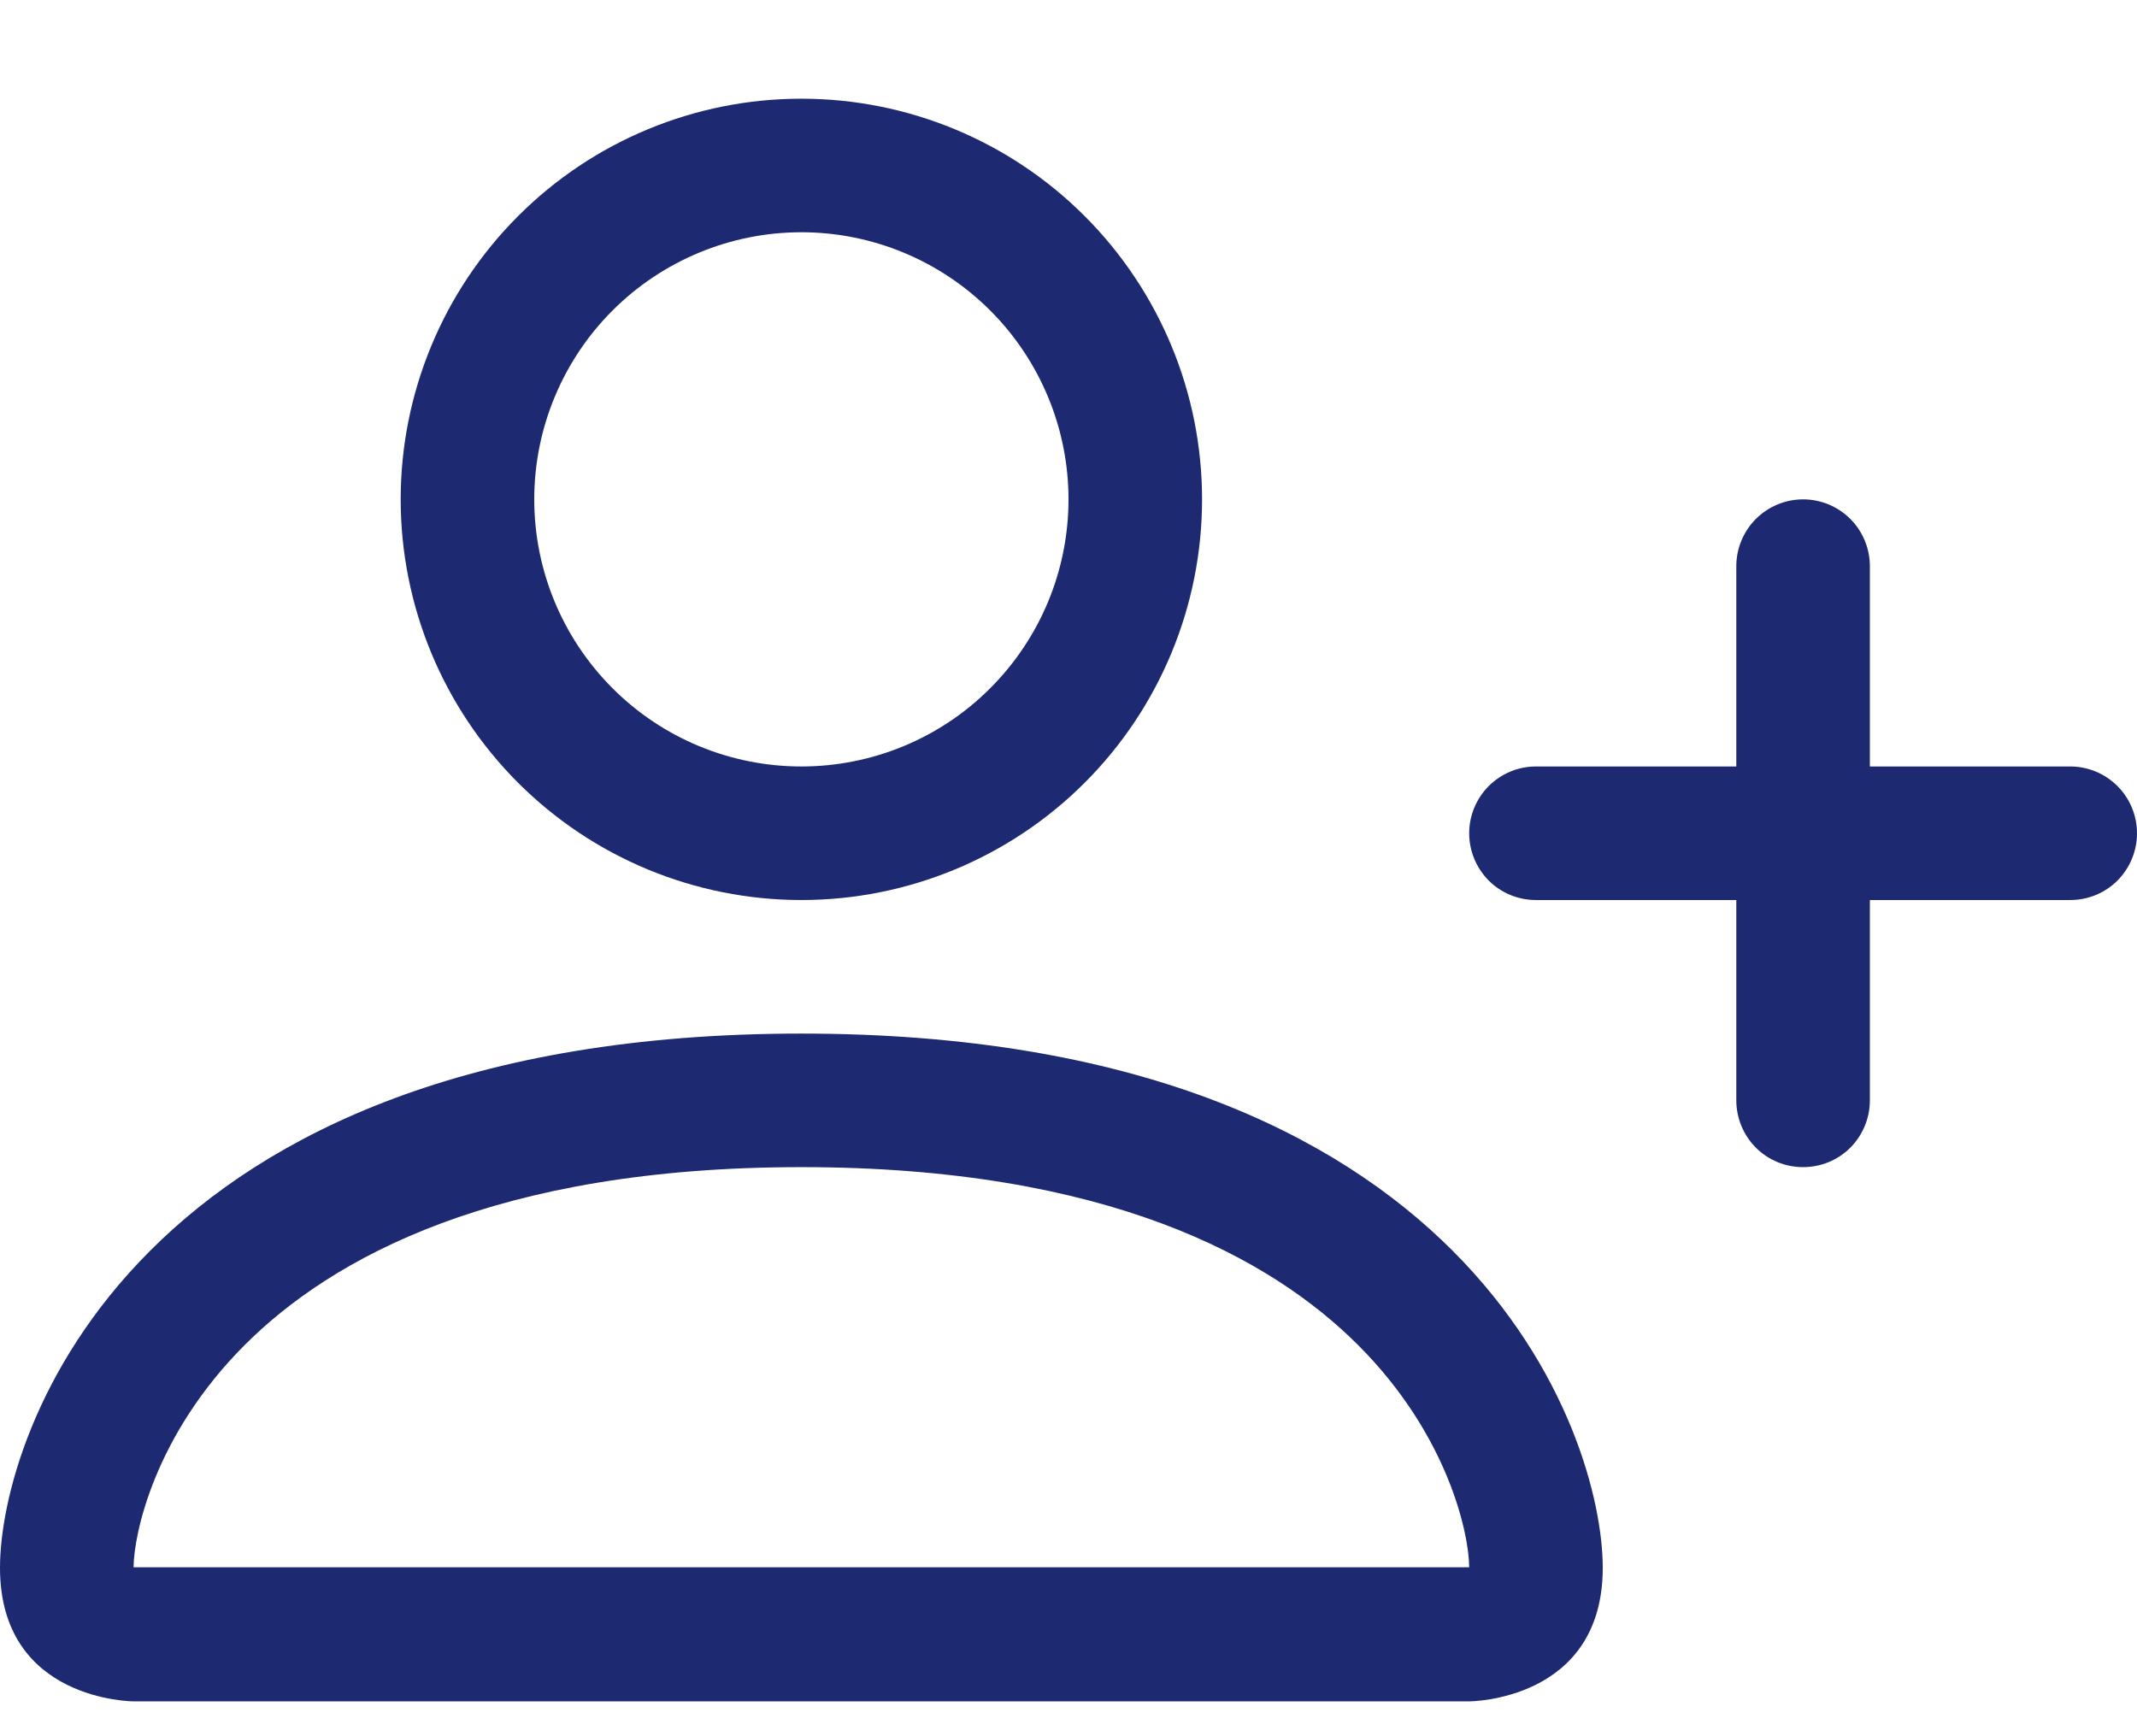 <svg width="16" height="13" viewBox="0 0 16 13" fill="none" xmlns="http://www.w3.org/2000/svg">
<path d="M6 6.739C6.796 6.739 7.559 6.423 8.121 5.861C8.684 5.298 9 4.535 9 3.739C9 2.944 8.684 2.181 8.121 1.618C7.559 1.055 6.796 0.739 6 0.739C5.204 0.739 4.441 1.055 3.879 1.618C3.316 2.181 3 2.944 3 3.739C3 4.535 3.316 5.298 3.879 5.861C4.441 6.423 5.204 6.739 6 6.739ZM8 3.739C8 4.27 7.789 4.778 7.414 5.153C7.039 5.529 6.53 5.739 6 5.739C5.47 5.739 4.961 5.529 4.586 5.153C4.211 4.778 4 4.27 4 3.739C4 3.209 4.211 2.7 4.586 2.325C4.961 1.95 5.47 1.739 6 1.739C6.53 1.739 7.039 1.95 7.414 2.325C7.789 2.7 8 3.209 8 3.739ZM12 11.739C12 12.739 11 12.739 11 12.739H1C1 12.739 0 12.739 0 11.739C0 10.739 1 7.739 6 7.739C11 7.739 12 10.739 12 11.739ZM11 11.735C10.999 11.489 10.846 10.749 10.168 10.071C9.516 9.419 8.289 8.739 6 8.739C3.71 8.739 2.484 9.419 1.832 10.071C1.154 10.749 1.002 11.489 1 11.735H11Z" fill="#1D2971"/>
<path fill-rule="evenodd" clip-rule="evenodd" d="M13.5 3.739C13.633 3.739 13.76 3.792 13.854 3.886C13.947 3.979 14 4.107 14 4.239V5.739H15.5C15.633 5.739 15.76 5.792 15.854 5.886C15.947 5.979 16 6.107 16 6.239C16 6.372 15.947 6.499 15.854 6.593C15.76 6.687 15.633 6.739 15.5 6.739H14V8.239C14 8.372 13.947 8.499 13.854 8.593C13.76 8.687 13.633 8.739 13.5 8.739C13.367 8.739 13.24 8.687 13.146 8.593C13.053 8.499 13 8.372 13 8.239V6.739H11.5C11.367 6.739 11.24 6.687 11.146 6.593C11.053 6.499 11 6.372 11 6.239C11 6.107 11.053 5.979 11.146 5.886C11.24 5.792 11.367 5.739 11.5 5.739H13V4.239C13 4.107 13.053 3.979 13.146 3.886C13.24 3.792 13.367 3.739 13.5 3.739Z" fill="#1D2971"/>
</svg>
